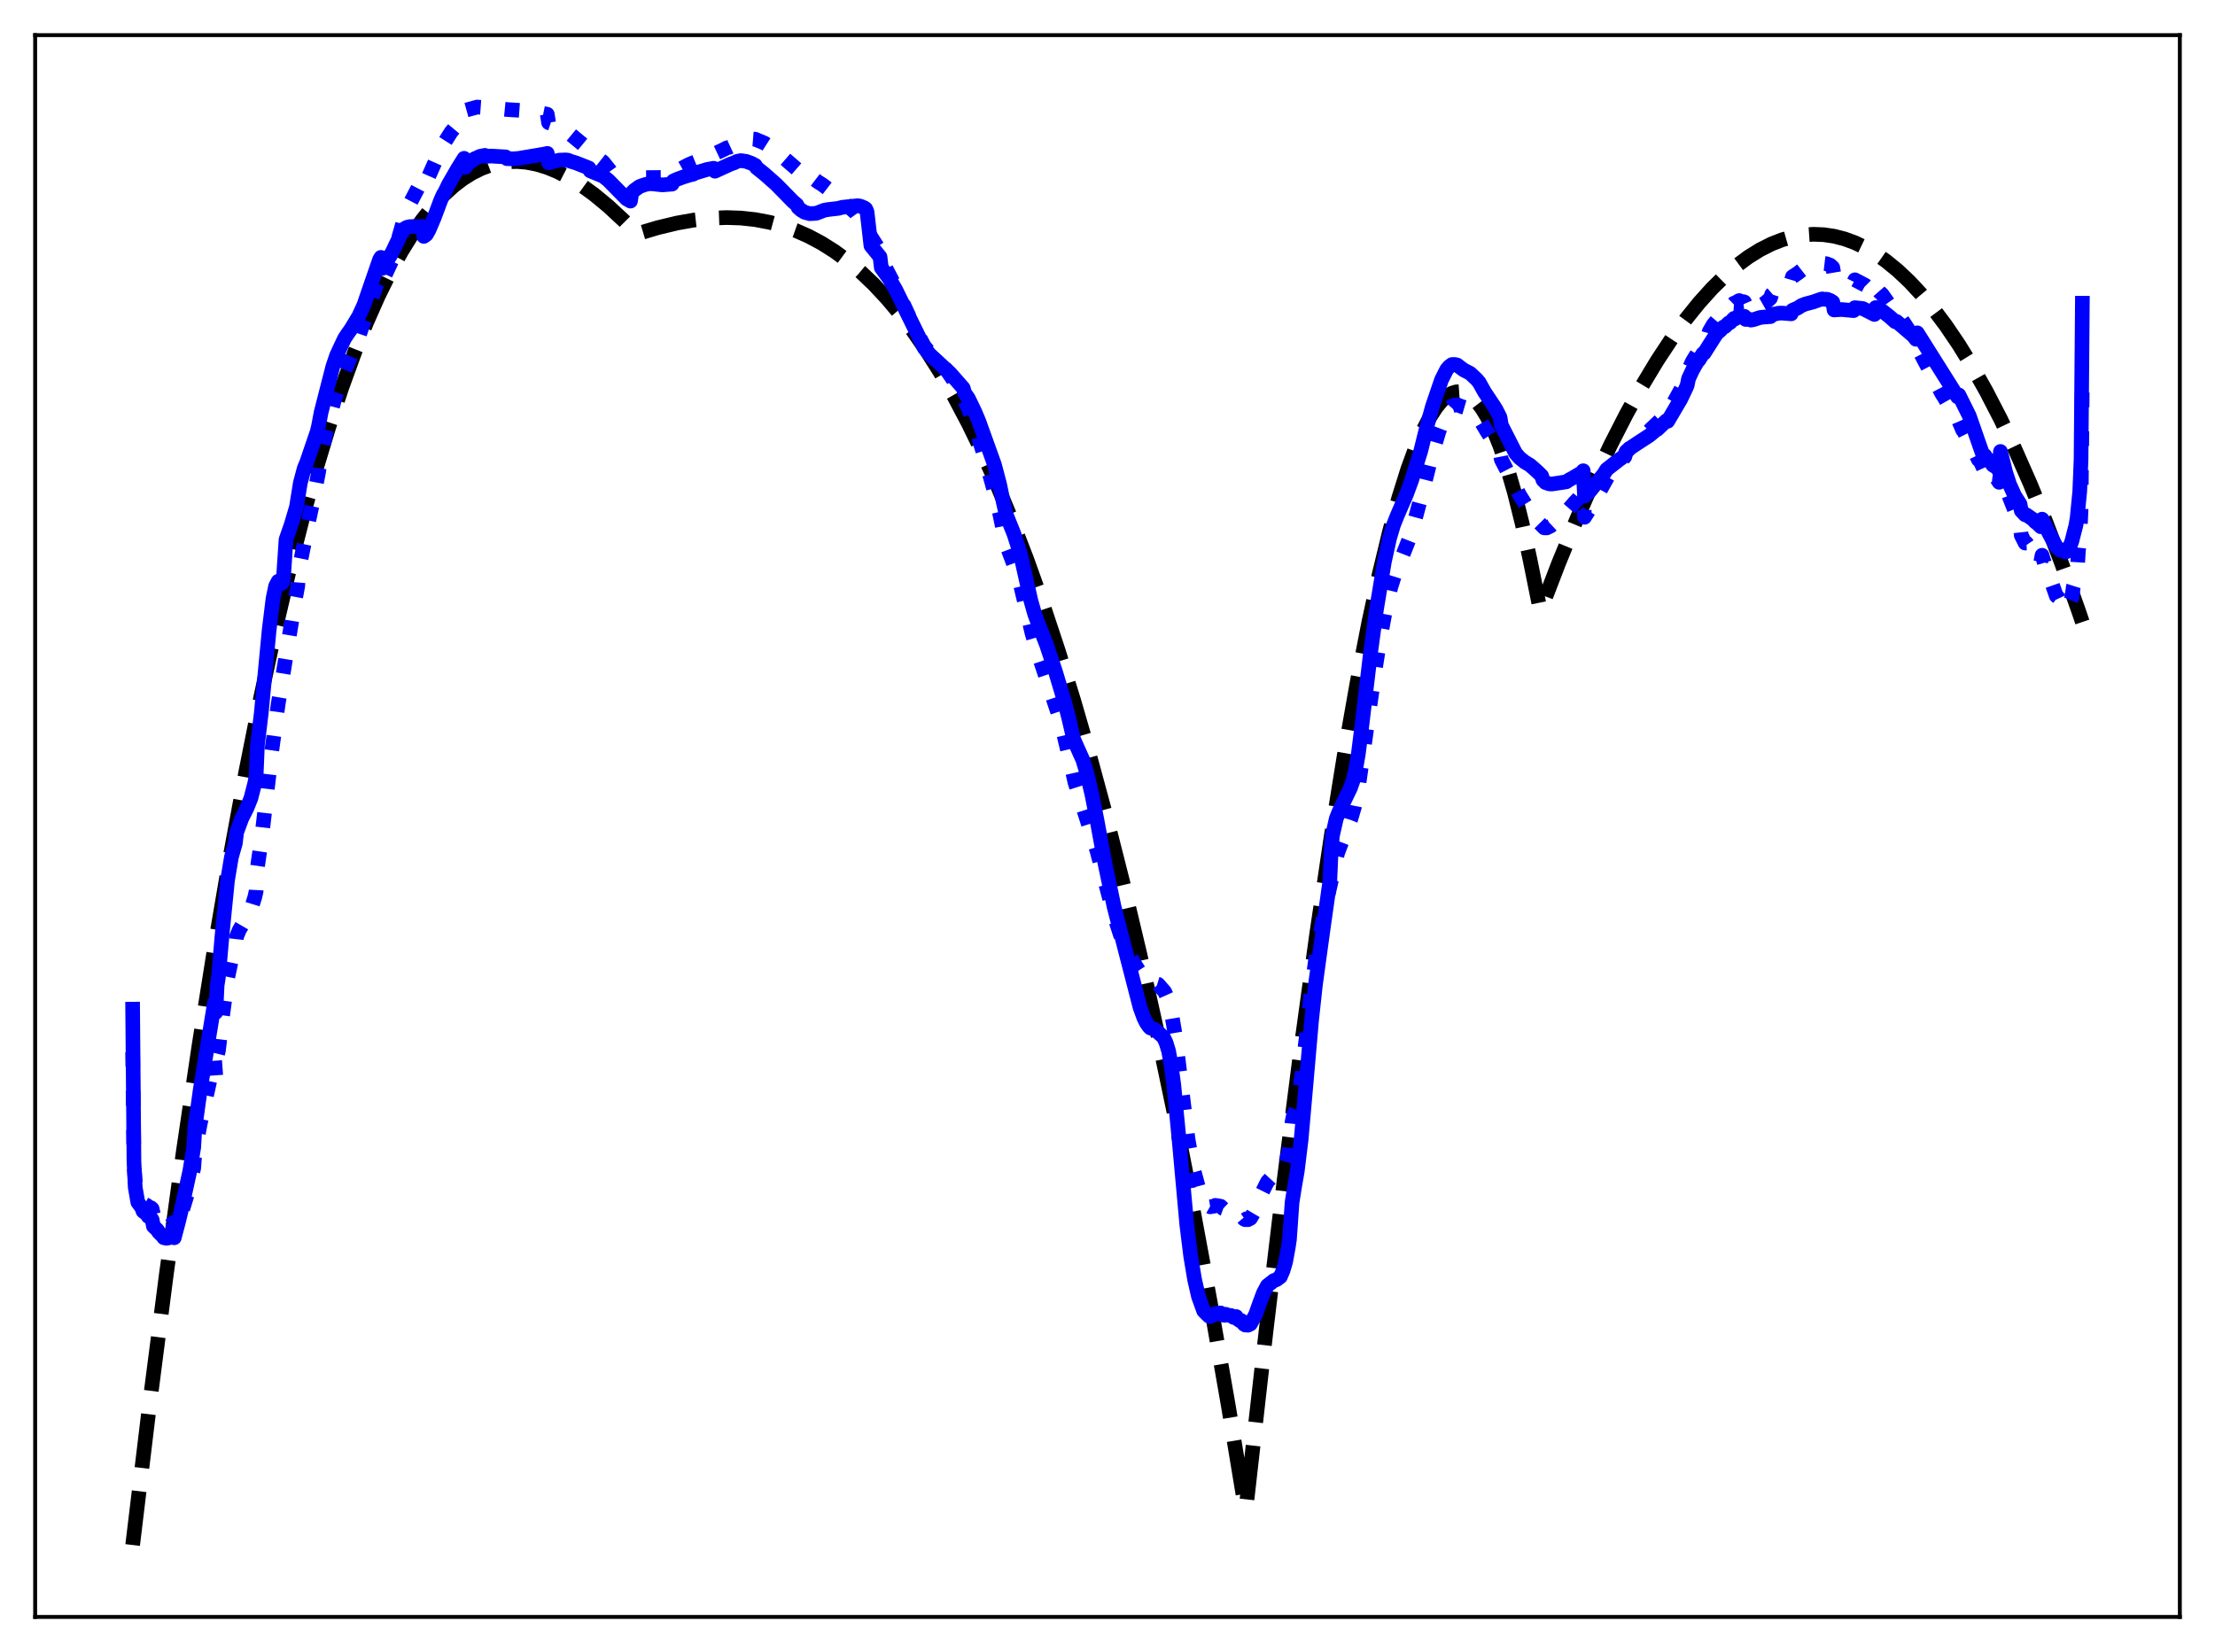 <?xml version="1.0" encoding="utf-8" standalone="no"?>
<!DOCTYPE svg PUBLIC "-//W3C//DTD SVG 1.1//EN"
  "http://www.w3.org/Graphics/SVG/1.1/DTD/svg11.dtd">
<svg xmlns:xlink="http://www.w3.org/1999/xlink" width="453.6pt" height="338.4pt" viewBox="0 0 453.6 338.4" xmlns="http://www.w3.org/2000/svg" version="1.1">
 <defs>
  <style type="text/css">*{stroke-linejoin: round; stroke-linecap: butt}</style>
 </defs>
 <g id="figure_1">
  <g id="patch_1">
   <path d="M 0 338.4 
L 453.6 338.4 
L 453.6 0 
L 0 0 
z
" style="fill: #ffffff"/>
  </g>
  <g id="axes_1">
   <g id="patch_2">
    <path d="M 7.2 331.2 
L 446.4 331.2 
L 446.4 7.2 
L 7.2 7.2 
z
" style="fill: #ffffff"/>
   </g>
   <g id="matplotlib.axis_1"/>
   <g id="matplotlib.axis_2"/>
   <g id="line2d_1">
    <path d="M 27.164 316.473 
L 30.624 287.733 
L 34.084 260.866 
L 37.545 235.818 
L 40.739 214.265 
L 43.933 194.172 
L 47.127 175.496 
L 50.321 158.196 
L 53.249 143.51 
L 56.177 129.91 
L 59.105 117.364 
L 62.033 105.839 
L 64.695 96.22 
L 67.357 87.392 
L 70.019 79.332 
L 72.681 72.014 
L 75.076 66.042 
L 77.472 60.633 
L 79.868 55.77 
L 82.263 51.433 
L 84.393 48.007 
L 86.522 44.97 
L 88.652 42.31 
L 90.781 40.014 
L 92.911 38.07 
L 94.774 36.647 
L 96.637 35.476 
L 98.5 34.547 
L 100.364 33.852 
L 102.227 33.382 
L 104.09 33.13 
L 105.953 33.087 
L 107.817 33.243 
L 109.946 33.656 
L 112.076 34.307 
L 114.205 35.183 
L 116.601 36.421 
L 118.996 37.91 
L 121.658 39.837 
L 124.586 42.258 
L 127.78 45.224 
L 130.442 47.908 
L 134.701 46.636 
L 138.694 45.679 
L 142.154 45.068 
L 145.615 44.688 
L 148.809 44.566 
L 151.737 44.665 
L 154.665 44.983 
L 157.593 45.537 
L 160.255 46.26 
L 162.916 47.203 
L 165.578 48.379 
L 168.24 49.801 
L 170.902 51.482 
L 173.564 53.432 
L 176.225 55.666 
L 178.887 58.194 
L 181.549 61.03 
L 184.211 64.187 
L 186.873 67.675 
L 189.535 71.508 
L 192.463 76.138 
L 195.391 81.216 
L 198.319 86.76 
L 201.247 92.785 
L 204.175 99.308 
L 207.103 106.346 
L 210.297 114.63 
L 213.491 123.568 
L 216.685 133.18 
L 219.879 143.488 
L 223.073 154.515 
L 226.534 167.295 
L 229.994 180.969 
L 233.455 195.566 
L 236.915 211.111 
L 240.375 227.633 
L 244.102 246.549 
L 247.828 266.662 
L 251.555 288.008 
L 255.015 308.962 
L 255.281 307.916 
L 259.274 272.567 
L 263.001 241.462 
L 266.461 214.41 
L 269.655 191.167 
L 272.583 171.442 
L 275.245 154.918 
L 277.907 139.82 
L 280.303 127.518 
L 282.432 117.658 
L 284.561 108.853 
L 286.425 102.046 
L 288.288 96.108 
L 289.885 91.73 
L 291.482 88.029 
L 292.813 85.474 
L 294.144 83.412 
L 295.209 82.123 
L 296.273 81.162 
L 297.338 80.533 
L 298.137 80.282 
L 298.935 80.223 
L 299.734 80.358 
L 300.532 80.691 
L 301.331 81.221 
L 302.396 82.242 
L 303.46 83.625 
L 304.525 85.376 
L 305.856 88.09 
L 307.187 91.398 
L 308.518 95.309 
L 310.115 100.813 
L 311.712 107.219 
L 313.309 114.544 
L 315.439 125.119 
L 319.165 115.417 
L 322.892 106.341 
L 326.352 98.48 
L 329.812 91.169 
L 333.007 84.912 
L 336.201 79.132 
L 339.395 73.831 
L 342.323 69.396 
L 345.251 65.37 
L 347.913 62.067 
L 350.575 59.106 
L 353.236 56.49 
L 355.632 54.431 
L 358.028 52.654 
L 360.423 51.161 
L 362.819 49.953 
L 364.948 49.119 
L 367.078 48.514 
L 369.207 48.136 
L 371.337 47.988 
L 373.466 48.071 
L 375.596 48.385 
L 377.725 48.933 
L 379.855 49.714 
L 381.984 50.73 
L 384.113 51.982 
L 386.243 53.47 
L 388.639 55.43 
L 391.034 57.692 
L 393.43 60.259 
L 395.825 63.131 
L 398.487 66.684 
L 401.149 70.617 
L 403.811 74.934 
L 406.739 80.128 
L 409.667 85.792 
L 412.595 91.928 
L 415.789 99.163 
L 418.983 106.966 
L 422.177 115.342 
L 425.638 125.066 
L 426.436 127.407 
L 426.436 127.407 
" clip-path="url(#pd1a3b302dd)" style="fill: none; stroke-dasharray: 11.1,4.8; stroke-dashoffset: 0; stroke: #000000; stroke-width: 3"/>
   </g>
   <g id="line2d_2">
    <path d="M 27.164 215.519 
L 27.43 238.221 
L 27.696 242.239 
L 28.228 244.86 
L 29.027 245.801 
L 29.293 246.514 
L 30.092 246.908 
L 30.358 247.323 
L 30.89 247.367 
L 31.156 247.605 
L 31.423 248.791 
L 31.955 249.005 
L 32.221 249.247 
L 32.487 249.686 
L 33.02 250.186 
L 33.818 251.136 
L 34.617 251.379 
L 35.415 250.432 
L 35.681 252.556 
L 36.746 249.915 
L 38.876 242.913 
L 39.674 239.227 
L 39.94 235.597 
L 40.207 234.46 
L 41.005 230.139 
L 42.07 225.411 
L 43.933 216.948 
L 44.199 220.525 
L 44.465 216.276 
L 44.732 215.202 
L 45.53 208.476 
L 46.595 200.424 
L 47.393 196.621 
L 48.192 194.177 
L 48.458 191.823 
L 48.991 190.529 
L 50.055 188.702 
L 50.588 187.811 
L 51.386 186.296 
L 52.185 183.736 
L 52.451 182.57 
L 52.717 177.592 
L 53.516 172.124 
L 55.645 153.891 
L 56.976 144.154 
L 58.041 137.644 
L 60.436 122.945 
L 60.969 120.077 
L 61.235 116.527 
L 63.098 107.305 
L 64.163 102.287 
L 65.228 96.758 
L 65.76 93.235 
L 67.091 87.038 
L 68.422 82.122 
L 69.753 77.997 
L 72.415 71.577 
L 73.479 68.895 
L 75.076 64.269 
L 75.875 61.885 
L 76.94 58.818 
L 78.004 56.222 
L 78.271 57.602 
L 80.4 53.036 
L 82.263 46.528 
L 82.796 44.481 
L 83.86 41.838 
L 85.724 38.256 
L 86.522 36.906 
L 86.788 37.825 
L 87.587 36.587 
L 90.515 29.985 
L 92.378 27.053 
L 93.709 25.465 
L 95.04 24.313 
L 95.306 22.594 
L 97.702 21.927 
L 99.033 22.024 
L 100.097 22.061 
L 104.09 22.456 
L 105.687 22.549 
L 107.551 22.688 
L 110.745 23.139 
L 112.076 23.407 
L 112.342 25.124 
L 114.737 25.928 
L 115.802 26.587 
L 116.601 27.319 
L 120.593 30.62 
L 120.86 31.076 
L 123.521 33.19 
L 124.852 34.851 
L 127.78 38.983 
L 128.845 40.134 
L 129.111 40.34 
L 129.377 37.38 
L 129.644 37.045 
L 131.773 36.387 
L 136.032 36.343 
L 136.831 36.26 
L 137.629 35.986 
L 137.895 35.547 
L 138.96 34.854 
L 140.025 34.25 
L 141.089 33.689 
L 142.42 33.148 
L 146.147 31.878 
L 146.413 31.472 
L 148.276 30.591 
L 148.809 30.3 
L 149.341 30.174 
L 152.269 28.818 
L 154.132 28.472 
L 154.665 28.514 
L 155.197 28.749 
L 156.528 29.3 
L 158.924 30.833 
L 159.456 31.415 
L 163.183 34.657 
L 163.449 34.251 
L 165.844 35.998 
L 167.441 37.217 
L 168.506 37.891 
L 170.103 39.117 
L 175.161 43.55 
L 175.959 44.641 
L 176.492 45.564 
L 180.218 51.412 
L 180.484 53.207 
L 183.146 58.289 
L 186.873 66.344 
L 189.268 70.889 
L 190.333 72.197 
L 193.793 75.716 
L 196.721 80.018 
L 197.254 80.923 
L 197.52 82.032 
L 198.319 83.724 
L 199.916 88.132 
L 201.513 93.213 
L 203.11 98.811 
L 204.175 102.745 
L 204.707 105.111 
L 205.772 110.271 
L 206.304 112.156 
L 207.635 115.701 
L 208.966 119.744 
L 211.361 129.772 
L 212.692 134.2 
L 216.685 146.136 
L 217.75 150.022 
L 218.815 154.456 
L 220.145 160.295 
L 224.671 174.362 
L 226.268 180.471 
L 227.599 185.449 
L 228.663 189.114 
L 229.462 191.563 
L 229.994 192.658 
L 231.591 196.089 
L 232.39 197.519 
L 233.721 199.596 
L 235.052 200.838 
L 235.584 201.16 
L 236.383 201.14 
L 236.915 201.539 
L 237.181 201.62 
L 237.713 202.233 
L 238.512 203.156 
L 239.311 204.932 
L 239.843 207.161 
L 240.641 211.872 
L 242.505 227.066 
L 243.303 233.419 
L 244.368 239.321 
L 245.433 243.275 
L 246.497 245.911 
L 247.562 247.042 
L 247.828 247.196 
L 248.627 247.065 
L 248.893 246.899 
L 249.958 247.074 
L 250.49 247.569 
L 250.756 247.666 
L 251.023 247.548 
L 251.555 247.81 
L 252.087 247.96 
L 252.62 248.371 
L 252.886 248.44 
L 253.152 248.285 
L 253.418 248.719 
L 253.951 249.089 
L 254.217 249.063 
L 254.749 249.698 
L 255.015 249.831 
L 255.281 249.634 
L 255.548 249.837 
L 256.08 249.557 
L 257.145 247.743 
L 258.476 244.207 
L 259.54 242.077 
L 260.605 240.915 
L 261.67 240.366 
L 261.936 240.325 
L 262.202 240.15 
L 262.735 239.347 
L 263.267 238.299 
L 263.799 236.398 
L 264.065 235.253 
L 264.598 229.815 
L 264.864 228.51 
L 265.396 227.258 
L 265.929 224.57 
L 266.461 221.312 
L 267.526 212.191 
L 268.591 202.553 
L 269.389 196.741 
L 271.252 186.434 
L 273.914 174.736 
L 274.979 171.923 
L 276.576 167.946 
L 277.375 165.243 
L 278.173 161.267 
L 278.972 155.643 
L 281.367 138.716 
L 282.432 132.009 
L 283.763 124.726 
L 284.828 120.241 
L 285.626 117.708 
L 287.223 113.837 
L 288.554 110.457 
L 289.619 107.027 
L 291.748 99.048 
L 293.079 93.716 
L 294.676 88.359 
L 295.741 85.555 
L 296.54 84.038 
L 297.338 83.152 
L 297.871 82.955 
L 298.403 82.91 
L 299.468 83.322 
L 300 83.478 
L 300.532 83.623 
L 301.331 84.1 
L 302.129 84.785 
L 302.928 85.727 
L 304.525 88.419 
L 305.59 90.058 
L 307.187 92.757 
L 307.453 94.135 
L 311.18 101.372 
L 312.244 103.084 
L 313.043 104.39 
L 314.374 106.238 
L 316.237 108.124 
L 316.769 108.128 
L 317.568 107.73 
L 319.964 105.493 
L 320.762 104.859 
L 322.359 103.021 
L 323.158 102.169 
L 323.69 101.487 
L 324.223 100.918 
L 324.489 105.958 
L 325.553 104.274 
L 329.546 97.127 
L 330.345 96.14 
L 332.74 93.562 
L 333.007 92.627 
L 334.071 91.508 
L 334.87 90.737 
L 336.999 89.063 
L 338.064 87.898 
L 339.927 86.135 
L 341.258 84.615 
L 341.524 84.665 
L 344.719 78.874 
L 345.517 77.081 
L 345.783 75.767 
L 346.582 74.023 
L 349.51 69.22 
L 349.776 68.839 
L 350.042 67.879 
L 350.841 66.498 
L 352.97 63.953 
L 353.236 63.823 
L 354.035 63.089 
L 354.567 62.614 
L 355.1 62.094 
L 355.366 62.111 
L 355.898 61.696 
L 356.164 61.566 
L 356.431 61.856 
L 356.963 61.78 
L 357.229 61.858 
L 357.495 62.466 
L 357.761 62.489 
L 358.294 62.826 
L 358.56 63.724 
L 361.222 62.213 
L 361.754 61.801 
L 362.553 61.093 
L 362.819 60.278 
L 364.682 58.658 
L 366.279 57.784 
L 366.812 57.571 
L 367.078 56.671 
L 368.143 55.977 
L 369.207 55.147 
L 369.74 54.949 
L 371.337 54.396 
L 373.2 53.921 
L 373.999 54.015 
L 374.797 54.311 
L 375.329 54.806 
L 375.596 56.401 
L 376.66 56.645 
L 377.193 56.806 
L 379.588 57.854 
L 379.855 57.312 
L 381.984 58.431 
L 383.847 60.296 
L 384.113 58.913 
L 384.912 59.827 
L 385.444 60.312 
L 387.84 63.714 
L 388.106 64.141 
L 388.372 63.963 
L 389.969 66.229 
L 391.567 68.686 
L 392.365 70.207 
L 392.897 71.608 
L 397.689 80.69 
L 398.221 81.506 
L 399.818 84.341 
L 400.084 84.612 
L 400.883 86.238 
L 401.149 86.283 
L 401.948 88.135 
L 402.214 88.445 
L 403.012 90.028 
L 403.279 90.273 
L 405.142 94.151 
L 405.408 94.218 
L 406.207 95.97 
L 406.473 95.813 
L 407.271 97.045 
L 407.537 96.727 
L 408.336 98.072 
L 408.602 97.577 
L 409.401 98.797 
L 409.667 96.805 
L 411.53 101.874 
L 413.66 107.282 
L 413.926 109.656 
L 414.724 111.235 
L 414.991 111.222 
L 415.789 112.405 
L 416.055 112.384 
L 416.854 113.874 
L 417.12 113.733 
L 417.919 115.113 
L 418.185 113.734 
L 418.983 116.362 
L 419.249 116.803 
L 421.113 122.089 
L 421.379 122.281 
L 421.911 123.414 
L 422.177 123.644 
L 422.444 123.365 
L 422.976 124.375 
L 423.242 124.521 
L 423.508 123.394 
L 424.041 123.009 
L 424.307 122.362 
L 424.573 120.253 
L 425.105 118.579 
L 425.372 117.001 
L 425.638 112.715 
L 425.904 110.318 
L 426.17 104.5 
L 426.436 77.551 
L 426.436 77.551 
" clip-path="url(#pd1a3b302dd)" style="fill: none; stroke-dasharray: 3,4.95; stroke-dashoffset: 0; stroke: #0000ff; stroke-width: 3"/>
   </g>
   <g id="line2d_3">
    <path d="M 27.164 206.707 
L 27.43 237.822 
L 27.696 243.231 
L 28.228 246.282 
L 29.027 247.364 
L 29.293 248.1 
L 30.092 248.707 
L 30.358 249.173 
L 30.89 249.451 
L 31.156 249.829 
L 31.423 251.187 
L 32.221 251.926 
L 32.487 252.387 
L 33.286 253.151 
L 33.552 253.528 
L 34.084 253.646 
L 34.617 253.543 
L 35.415 252.126 
L 35.681 253.541 
L 36.48 250.539 
L 37.012 248.368 
L 38.876 239.845 
L 39.674 235.035 
L 39.94 230.461 
L 40.207 229.001 
L 41.005 223.219 
L 42.07 216.734 
L 43.933 205.403 
L 44.199 207.366 
L 44.465 201.815 
L 44.732 200.121 
L 45.53 190.964 
L 46.595 180.307 
L 47.393 175.55 
L 48.192 172.754 
L 48.458 170.486 
L 49.523 167.612 
L 50.588 165.479 
L 51.386 163.49 
L 52.185 160.373 
L 52.451 158.937 
L 52.717 152.602 
L 53.516 145.924 
L 55.113 129.097 
L 55.911 122.605 
L 56.444 120.036 
L 56.976 119.058 
L 57.242 119.538 
L 57.508 119.624 
L 57.775 119.424 
L 58.041 118.511 
L 58.573 110.523 
L 59.638 107.458 
L 60.703 103.874 
L 61.501 98.923 
L 62.3 95.939 
L 62.832 94.648 
L 64.961 88.402 
L 65.228 87.281 
L 65.76 84.461 
L 68.156 75.097 
L 68.954 72.745 
L 70.551 69.339 
L 71.084 68.529 
L 71.882 67.401 
L 73.479 64.756 
L 74.544 62.432 
L 75.343 60.09 
L 77.738 53.158 
L 78.004 52.719 
L 78.271 54.984 
L 78.803 54.074 
L 79.868 52.473 
L 80.4 51.51 
L 81.997 48.17 
L 82.796 46.859 
L 83.328 46.559 
L 83.86 46.429 
L 84.925 46.388 
L 85.724 46.438 
L 86.522 46.378 
L 86.788 48.423 
L 87.321 48.036 
L 87.853 47.09 
L 88.918 44.59 
L 90.249 41.023 
L 90.781 39.843 
L 91.047 39.435 
L 91.846 37.791 
L 93.709 34.553 
L 95.04 32.426 
L 95.306 34.265 
L 95.839 33.479 
L 96.371 33.104 
L 97.169 32.526 
L 97.702 32.311 
L 98.234 32.037 
L 98.767 31.929 
L 99.299 31.824 
L 99.565 32.006 
L 100.63 31.968 
L 103.558 32.141 
L 103.824 32.503 
L 105.155 32.535 
L 106.22 32.445 
L 108.881 32 
L 111.543 31.548 
L 112.076 31.418 
L 112.342 33.347 
L 112.874 33.207 
L 114.471 32.81 
L 115.802 32.756 
L 116.335 32.81 
L 116.867 33.042 
L 117.932 33.362 
L 120.593 34.41 
L 120.86 34.991 
L 123.521 36.096 
L 124.586 36.942 
L 128.313 40.744 
L 129.111 41.194 
L 129.377 39.506 
L 129.91 38.968 
L 130.975 38.202 
L 132.039 37.831 
L 132.838 37.642 
L 133.636 37.65 
L 135.233 37.832 
L 135.766 37.862 
L 137.629 37.711 
L 137.895 37.067 
L 138.694 36.706 
L 140.025 36.216 
L 141.356 35.817 
L 141.888 35.706 
L 142.42 35.43 
L 144.816 34.711 
L 146.147 34.465 
L 146.413 35.069 
L 149.607 33.605 
L 150.406 33.327 
L 150.938 33.049 
L 151.737 32.899 
L 152.801 33.058 
L 153.866 33.441 
L 154.665 33.861 
L 154.931 34.345 
L 156.528 35.622 
L 158.924 37.736 
L 160.255 39.085 
L 162.384 41.268 
L 163.183 41.944 
L 163.449 42.509 
L 163.981 42.985 
L 164.78 43.482 
L 165.844 43.772 
L 167.175 43.69 
L 167.974 43.38 
L 168.772 43.067 
L 169.571 42.923 
L 171.7 42.676 
L 172.499 42.458 
L 175.693 42.136 
L 176.225 42.238 
L 177.024 42.579 
L 177.29 42.773 
L 177.556 43.382 
L 178.355 50.326 
L 179.153 51.31 
L 180.218 52.625 
L 180.484 54.857 
L 182.081 57.029 
L 183.412 59.303 
L 189.268 71.255 
L 190.333 72.542 
L 194.592 76.47 
L 197.254 79.499 
L 197.52 80.462 
L 198.319 81.622 
L 199.649 84.39 
L 200.448 86.293 
L 203.642 95.168 
L 204.707 99.201 
L 205.505 103.069 
L 206.038 105.381 
L 207.635 109.345 
L 208.966 113.466 
L 211.095 122.981 
L 211.894 125.798 
L 212.692 127.958 
L 214.289 131.991 
L 216.153 137.601 
L 218.016 143.817 
L 218.815 146.885 
L 219.879 151.456 
L 220.678 153.268 
L 221.743 155.644 
L 222.541 158.261 
L 223.606 162.732 
L 224.671 168.133 
L 226.268 176.783 
L 228.131 185.667 
L 233.455 206.311 
L 234.253 208.507 
L 234.785 209.554 
L 235.318 210.314 
L 235.584 210.569 
L 236.383 210.791 
L 238.246 212.43 
L 238.778 213.545 
L 239.311 215.279 
L 239.843 218.262 
L 240.375 222.22 
L 241.44 233.236 
L 243.037 250.849 
L 243.836 257.308 
L 244.634 262.081 
L 245.433 265.573 
L 246.497 268.515 
L 247.562 269.58 
L 247.828 269.686 
L 248.627 269.323 
L 248.893 269.051 
L 249.958 268.934 
L 250.49 269.376 
L 250.756 269.423 
L 251.023 269.21 
L 251.289 269.373 
L 252.087 269.459 
L 252.62 269.85 
L 252.886 269.898 
L 253.152 269.674 
L 253.418 270.159 
L 253.951 270.552 
L 254.217 270.503 
L 254.749 271.244 
L 255.015 271.413 
L 255.281 271.188 
L 255.548 271.451 
L 256.08 271.189 
L 257.145 269.224 
L 257.943 266.968 
L 258.742 264.832 
L 259.54 263.342 
L 260.871 262.3 
L 261.404 262.12 
L 262.202 261.525 
L 262.735 260.279 
L 263.267 258.508 
L 263.799 255.605 
L 264.065 253.851 
L 264.598 246.27 
L 265.13 242.958 
L 265.663 239.888 
L 266.461 233.337 
L 267.526 221.248 
L 268.591 209.014 
L 269.389 201.643 
L 270.986 190.053 
L 272.317 180.666 
L 272.583 174.677 
L 272.849 171.243 
L 273.648 167.695 
L 274.18 166.331 
L 276.576 161.344 
L 277.108 159.82 
L 277.641 157.498 
L 278.173 154.383 
L 278.705 150.177 
L 280.569 134.472 
L 281.9 124.714 
L 283.497 115.063 
L 284.561 110.251 
L 285.36 107.565 
L 286.159 105.55 
L 288.022 101.259 
L 289.087 98.357 
L 290.95 92.374 
L 292.015 88.068 
L 293.345 83.247 
L 295.209 77.775 
L 296.273 75.677 
L 296.806 75.062 
L 297.338 74.669 
L 297.871 74.65 
L 298.403 74.764 
L 298.935 75.182 
L 299.734 75.779 
L 301.065 76.463 
L 302.396 77.711 
L 302.928 78.355 
L 303.993 80.269 
L 305.856 83.065 
L 306.388 83.918 
L 307.187 85.495 
L 307.453 87.105 
L 310.381 92.856 
L 311.18 93.772 
L 312.244 94.634 
L 313.309 95.268 
L 314.108 95.96 
L 314.906 96.678 
L 315.705 97.461 
L 315.971 98.31 
L 316.503 98.847 
L 317.302 99.121 
L 317.834 99.138 
L 319.431 98.898 
L 320.762 98.691 
L 321.295 98.319 
L 322.093 97.89 
L 323.956 96.783 
L 324.223 96.424 
L 324.489 101.624 
L 325.553 100.635 
L 328.215 97.375 
L 328.481 97.03 
L 329.014 96.166 
L 331.676 94.088 
L 332.208 93.72 
L 332.74 93.231 
L 333.007 92.486 
L 333.805 91.8 
L 335.402 90.738 
L 337.798 89.179 
L 338.863 88.289 
L 339.129 88.04 
L 339.395 87.946 
L 341.258 86.166 
L 341.524 86.29 
L 344.186 81.766 
L 345.251 79.529 
L 345.517 78.91 
L 345.783 77.574 
L 346.582 75.855 
L 347.114 74.899 
L 347.647 74.009 
L 347.913 73.761 
L 348.711 72.456 
L 348.977 72.348 
L 351.373 68.583 
L 351.905 67.969 
L 352.172 67.805 
L 352.97 66.965 
L 353.236 66.911 
L 354.035 66.143 
L 354.301 66.072 
L 355.1 65.222 
L 355.366 65.294 
L 355.898 64.813 
L 356.164 64.65 
L 356.431 64.957 
L 356.963 64.771 
L 357.229 64.799 
L 357.495 65.427 
L 358.028 65.412 
L 358.294 65.411 
L 358.56 65.568 
L 359.092 65.472 
L 360.423 65.039 
L 361.222 64.941 
L 361.754 64.921 
L 362.287 64.865 
L 362.553 64.858 
L 362.819 64.376 
L 363.617 64.303 
L 364.15 64.165 
L 364.682 64.133 
L 365.215 64.151 
L 366.812 64.286 
L 367.078 63.553 
L 368.143 63.094 
L 368.941 62.576 
L 369.74 62.265 
L 371.337 61.843 
L 372.934 61.274 
L 373.2 61.23 
L 373.466 61.308 
L 373.999 61.284 
L 374.265 61.327 
L 374.531 61.503 
L 374.797 61.534 
L 375.329 61.876 
L 375.596 63.492 
L 376.66 63.423 
L 377.193 63.405 
L 379.588 63.626 
L 379.855 63.023 
L 381.452 63.195 
L 382.25 63.597 
L 383.847 64.411 
L 384.113 63.003 
L 384.912 63.434 
L 385.444 63.674 
L 387.041 64.931 
L 388.106 65.899 
L 388.372 65.834 
L 391.833 68.801 
L 392.365 69.497 
L 392.631 68.176 
L 400.883 81.29 
L 401.149 80.894 
L 403.279 85.187 
L 405.94 92.82 
L 406.207 93.266 
L 406.473 93.308 
L 407.005 94.138 
L 407.271 94.369 
L 407.537 94.299 
L 408.07 95.235 
L 408.336 95.43 
L 408.602 95.208 
L 409.135 96.095 
L 409.401 96.227 
L 409.667 92.473 
L 410.732 96.758 
L 411.53 99.221 
L 412.595 101.563 
L 413.66 103.224 
L 413.926 104.614 
L 414.724 105.46 
L 414.991 105.464 
L 416.321 106.389 
L 416.854 106.964 
L 417.12 107.114 
L 417.919 107.891 
L 418.185 106.34 
L 419.516 109.049 
L 421.113 112.011 
L 421.911 112.735 
L 422.444 112.648 
L 422.976 113.082 
L 423.242 112.986 
L 423.775 112.006 
L 424.041 111.542 
L 424.307 110.771 
L 424.839 108.674 
L 425.105 107.663 
L 425.372 106.054 
L 425.904 100.634 
L 426.17 94.136 
L 426.436 62.107 
L 426.436 62.107 
" clip-path="url(#pd1a3b302dd)" style="fill: none; stroke: #0000ff; stroke-width: 3; stroke-linecap: square"/>
   </g>
   <g id="patch_3">
    <path d="M 7.2 331.2 
L 7.2 7.2 
" style="fill: none; stroke: #000000; stroke-width: 0.8; stroke-linejoin: miter; stroke-linecap: square"/>
   </g>
   <g id="patch_4">
    <path d="M 446.4 331.2 
L 446.4 7.2 
" style="fill: none; stroke: #000000; stroke-width: 0.8; stroke-linejoin: miter; stroke-linecap: square"/>
   </g>
   <g id="patch_5">
    <path d="M 7.2 331.2 
L 446.4 331.2 
" style="fill: none; stroke: #000000; stroke-width: 0.8; stroke-linejoin: miter; stroke-linecap: square"/>
   </g>
   <g id="patch_6">
    <path d="M 7.2 7.2 
L 446.4 7.2 
" style="fill: none; stroke: #000000; stroke-width: 0.8; stroke-linejoin: miter; stroke-linecap: square"/>
   </g>
  </g>
 </g>
 <defs>
  <clipPath id="pd1a3b302dd">
   <rect x="7.2" y="7.2" width="439.2" height="324"/>
  </clipPath>
 </defs>
</svg>

